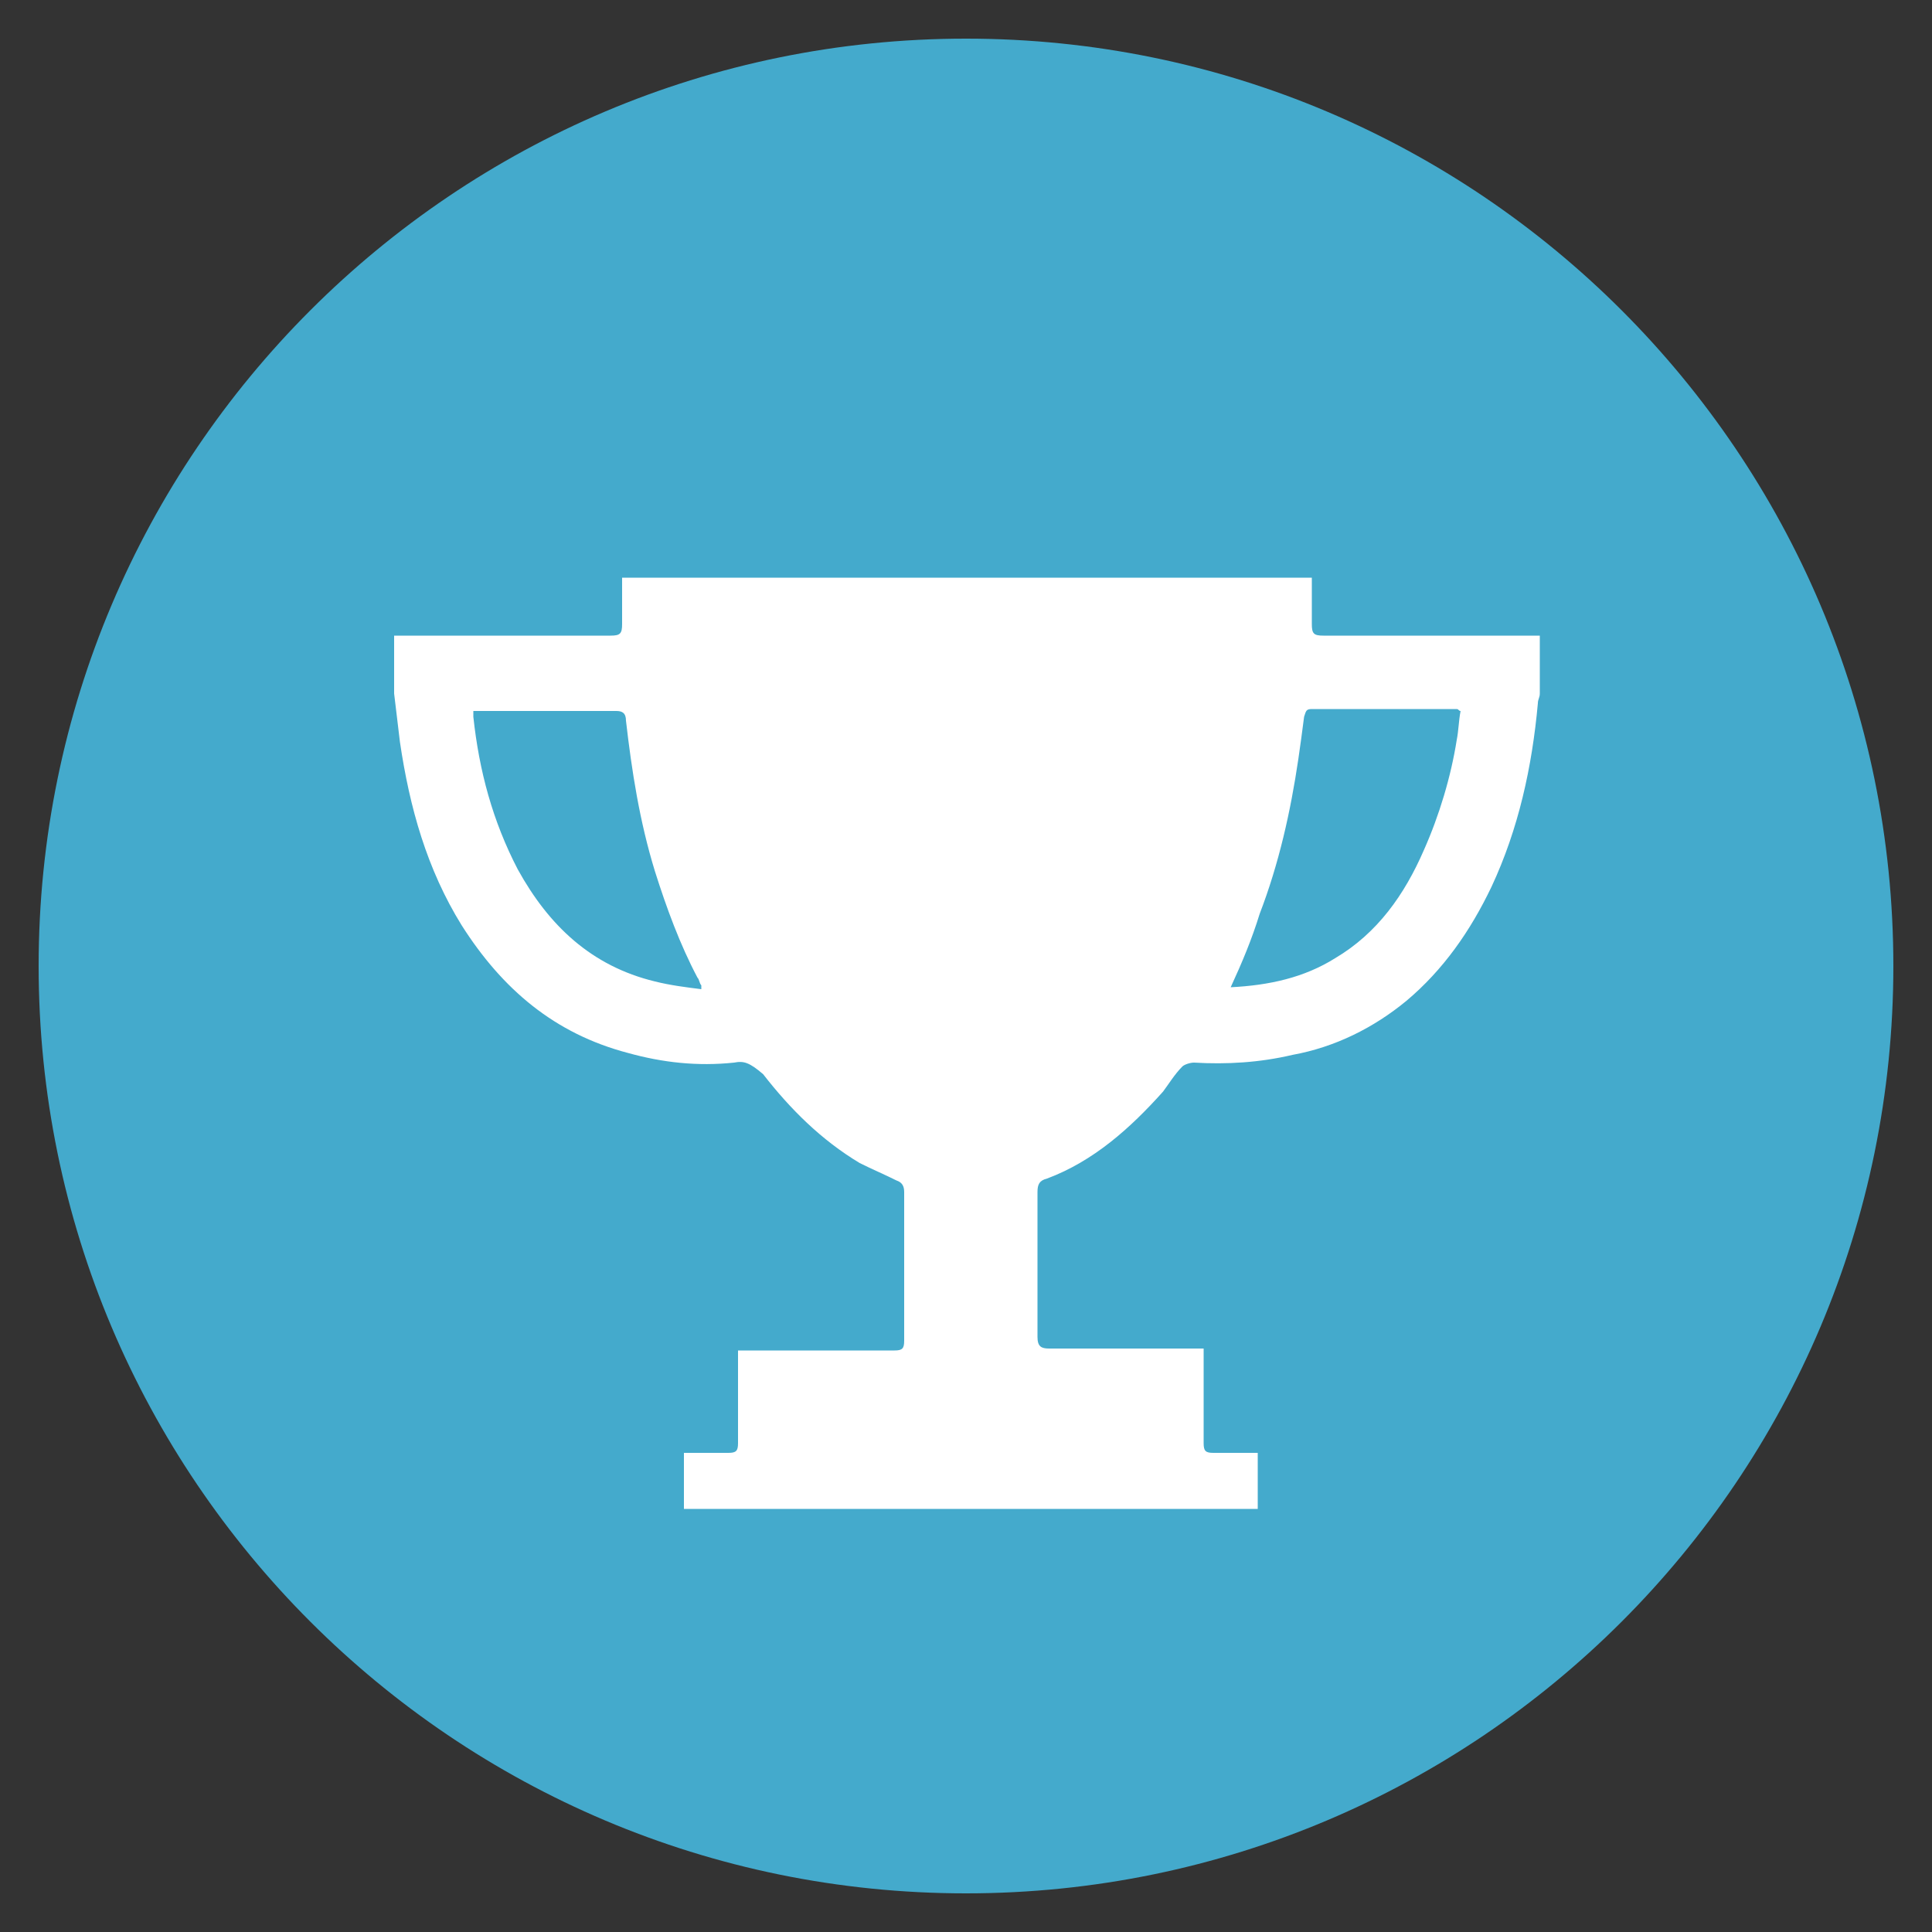 <?xml version="1.0" encoding="utf-8"?>
<!-- Generator: Adobe Illustrator 20.0.0, SVG Export Plug-In . SVG Version: 6.00 Build 0)  -->
<svg version="1.1" id="Layer_1" xmlns="http://www.w3.org/2000/svg" xmlns:xlink="http://www.w3.org/1999/xlink" x="0px" y="0px"
	 width="100px" height="100px" viewBox="0 0 100 100" style="enable-background:new 0 0 100 100;" xml:space="preserve">
<rect x="0" y="0" width="100" height="100" fill="#333333" stroke="none"/>
<style type="text/css">
	.st0{fill:#4ac;}
	.st1{fill:#FFFFFF;}
</style>
<g>
	<path class="st0" d="M50,2C23.5,2,2,23.5,2,50s21.5,48,48,48s48-21.5,48-48S76.5,2,50,2z"/>
</g>
<g id="p00HU0_1_">
	<g>
		<path class="st1" d="M20.4,35.9c0-1,0-2,0-3c0.1,0,0.3,0,0.4,0c3.6,0,7.2,0,10.8,0c0.5,0,0.6-0.1,0.6-0.6c0-0.8,0-1.6,0-2.4
			c11.9,0,23.8,0,35.7,0c0,0.8,0,1.6,0,2.4c0,0.5,0.1,0.6,0.6,0.6c3.2,0,6.5,0,9.7,0c0.5,0,1,0,1.5,0c0,1,0,2,0,3
			c0,0.2-0.1,0.3-0.1,0.5c-0.3,3.3-1,6.5-2.4,9.5c-1.1,2.3-2.5,4.3-4.4,5.9c-1.7,1.4-3.7,2.4-5.9,2.8c-1.7,0.4-3.4,0.5-5.1,0.4
			c-0.2,0-0.5,0.1-0.6,0.2c-0.4,0.4-0.7,0.9-1,1.3c-1.7,1.9-3.6,3.6-6,4.5c-0.4,0.1-0.5,0.3-0.5,0.7c0,2.5,0,5,0,7.5
			c0,0.5,0.2,0.6,0.6,0.6c2.5,0,4.9,0,7.4,0c0.2,0,0.4,0,0.6,0c0,0.2,0,0.4,0,0.6c0,1.4,0,2.8,0,4.3c0,0.4,0.1,0.5,0.5,0.5
			c0.8,0,1.5,0,2.3,0c0,1,0,2,0,2.9c-9.9,0-19.8,0-29.7,0c0-1,0-1.9,0-2.9c0.8,0,1.5,0,2.3,0c0.4,0,0.5-0.1,0.5-0.5
			c0-1.4,0-2.9,0-4.3c0-0.2,0-0.3,0-0.5c0.2,0,0.4,0,0.6,0c2.5,0,5,0,7.5,0c0.4,0,0.5-0.1,0.5-0.5c0-2.6,0-5.1,0-7.7
			c0-0.3-0.1-0.5-0.4-0.6c-0.6-0.3-1.3-0.6-1.9-0.9c-2-1.2-3.6-2.8-5-4.6C38.8,55,38.5,54.9,38,55c-1.9,0.2-3.7,0-5.5-0.5
			c-3.8-1-6.5-3.3-8.6-6.6c-1.8-2.9-2.7-6.1-3.2-9.5C20.6,37.6,20.5,36.7,20.4,35.9z M36.3,51.2c0-0.1,0-0.2,0-0.2
			c-0.1-0.1-0.1-0.3-0.2-0.4c-0.9-1.7-1.6-3.6-2.2-5.5c-0.8-2.6-1.2-5.2-1.5-7.8c0-0.4-0.2-0.5-0.5-0.5c-2.3,0-4.7,0-7,0
			c-0.1,0-0.3,0-0.4,0c0,0.1,0,0.2,0,0.3c0.3,2.8,1,5.4,2.3,7.9c1.6,2.9,3.8,5,7.1,5.8C34.7,51,35.5,51.1,36.3,51.2z M63.7,51.1
			c2-0.1,3.8-0.5,5.4-1.5c2.2-1.3,3.6-3.3,4.6-5.6c0.8-1.8,1.4-3.8,1.7-5.7c0.1-0.5,0.1-1,0.2-1.5c-0.1,0-0.1-0.1-0.2-0.1
			c-2.5,0-5,0-7.5,0c-0.3,0-0.3,0.1-0.4,0.4c-0.1,0.8-0.2,1.5-0.3,2.2c-0.4,2.7-1,5.4-2,8C64.8,48.6,64.3,49.8,63.7,51.1z"/>
	</g>
</g>
</svg>
